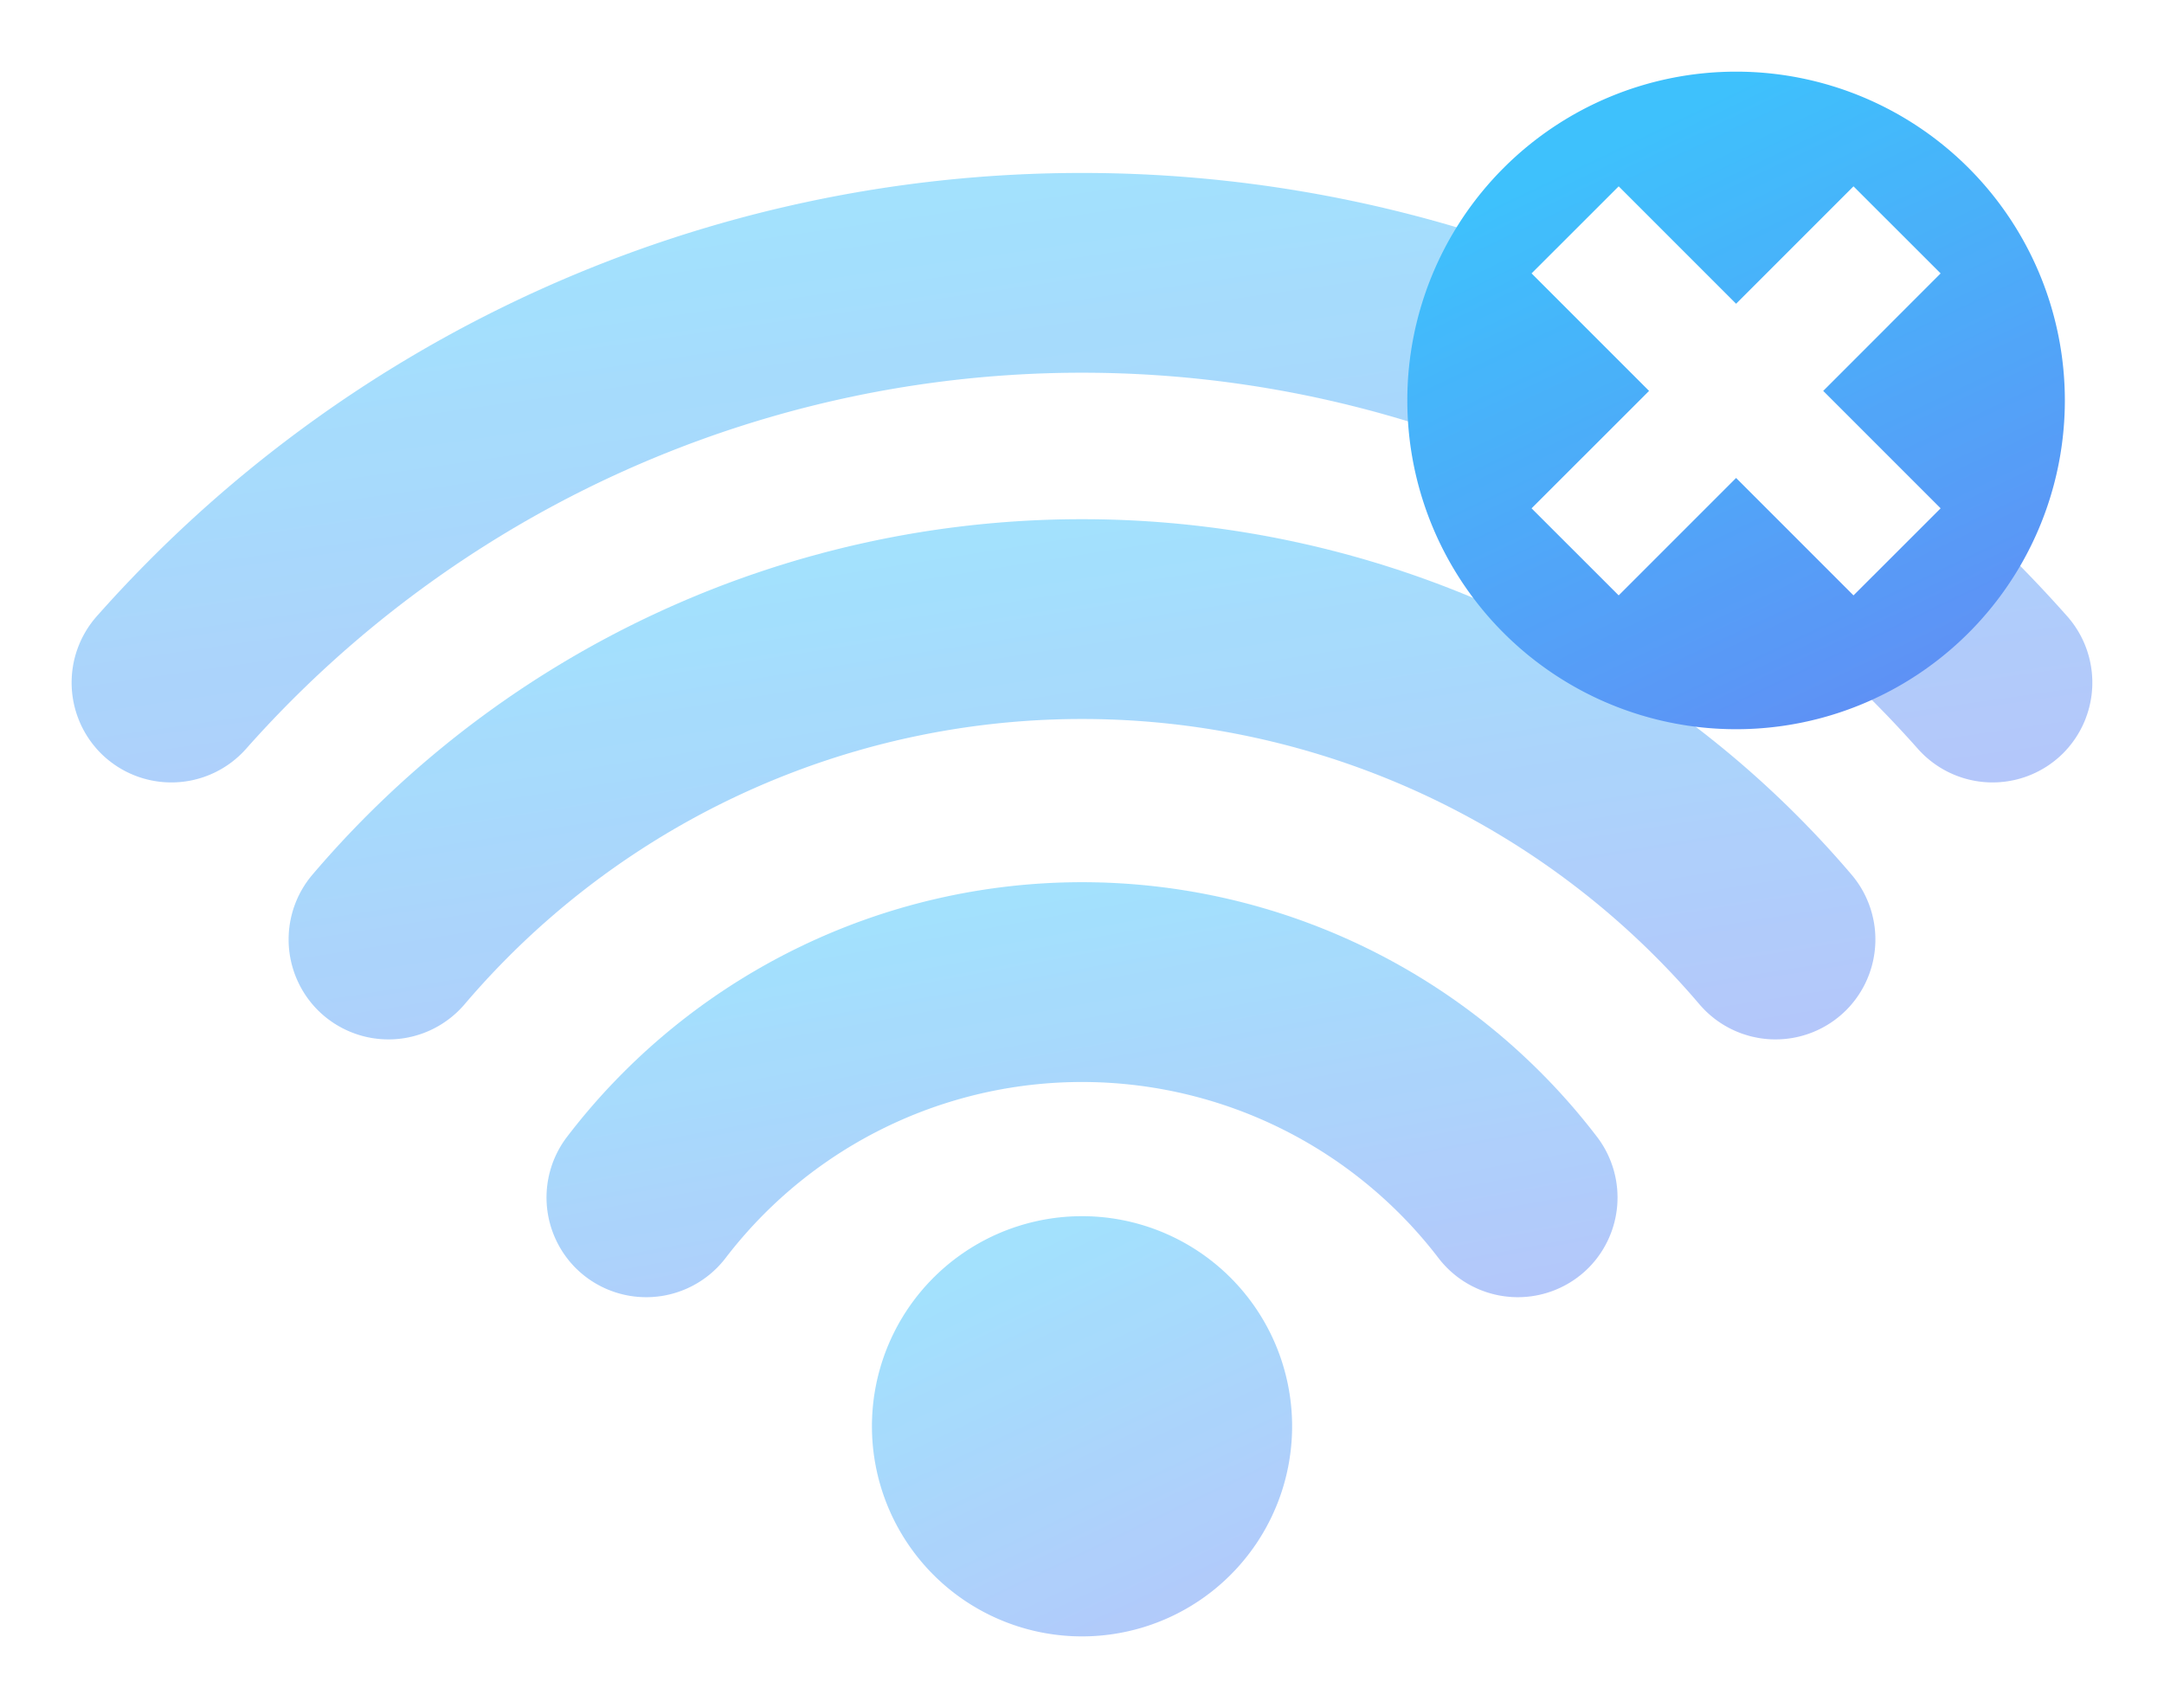 <svg xmlns="http://www.w3.org/2000/svg" xmlns:xlink="http://www.w3.org/1999/xlink" width="226.531" height="178.786" viewBox="0 0 226.531 178.786">
  <defs>
    <linearGradient id="linear-gradient" x1="0.279" y1="0.13" x2="0.975" y2="1.592" gradientUnits="objectBoundingBox">
      <stop offset="0" stop-color="#0eb1fb"/>
      <stop offset="1" stop-color="#544aed"/>
    </linearGradient>
    <filter id="Path_92297" x="83.774" y="119.804" width="58.983" height="58.983" filterUnits="userSpaceOnUse">
      <feOffset dy="1" input="SourceAlpha"/>
      <feGaussianBlur stdDeviation="2.5" result="blur"/>
      <feFlood flood-opacity="0.161"/>
      <feComposite operator="in" in2="blur"/>
      <feComposite in="SourceGraphic"/>
    </filter>
    <filter id="Path_92298" x="0" y="10.6" width="226.531" height="78.798" filterUnits="userSpaceOnUse">
      <feOffset dy="1" input="SourceAlpha"/>
      <feGaussianBlur stdDeviation="2.5" result="blur-2"/>
      <feFlood flood-opacity="0.161"/>
      <feComposite operator="in" in2="blur-2"/>
      <feComposite in="SourceGraphic"/>
    </filter>
    <filter id="Path_92299" x="22.713" y="46.849" width="181.106" height="69.452" filterUnits="userSpaceOnUse">
      <feOffset dy="1" input="SourceAlpha"/>
      <feGaussianBlur stdDeviation="2.5" result="blur-3"/>
      <feFlood flood-opacity="0.161"/>
      <feComposite operator="in" in2="blur-3"/>
      <feComposite in="SourceGraphic"/>
    </filter>
    <filter id="Path_92300" x="49.706" y="84.84" width="127.119" height="58.442" filterUnits="userSpaceOnUse">
      <feOffset dy="1" input="SourceAlpha"/>
      <feGaussianBlur stdDeviation="2.5" result="blur-4"/>
      <feFlood flood-opacity="0.161"/>
      <feComposite operator="in" in2="blur-4"/>
      <feComposite in="SourceGraphic"/>
    </filter>
    <filter id="Path_92301" x="139.822" y="0" width="83.831" height="83.828" filterUnits="userSpaceOnUse">
      <feOffset dy="1" input="SourceAlpha"/>
      <feGaussianBlur stdDeviation="2.5" result="blur-5"/>
      <feFlood flood-opacity="0.161"/>
      <feComposite operator="in" in2="blur-5"/>
      <feComposite in="SourceGraphic"/>
    </filter>
  </defs>
  <g id="Group_75212" data-name="Group 75212" transform="translate(-904.046 -406.78)" opacity="0.8">
    <g id="Group_75210" data-name="Group 75210" transform="translate(911.546 423.88)" opacity="0.478">
      <g transform="matrix(1, 0, 0, 1, -7.5, -17.1)" filter="url(#Path_92297)">
        <path id="Path_92297-2" data-name="Path 92297" d="M1209.1,797.9a21.992,21.992,0,1,1-21.992-21.991A21.991,21.991,0,0,1,1209.1,797.9Z" transform="translate(-1073.84 -649.61)" fill="url(#linear-gradient)"/>
      </g>
      <g transform="matrix(1, 0, 0, 1, -7.5, -17.1)" filter="url(#Path_92298)">
        <path id="Path_92298-2" data-name="Path 92298" d="M1017.311,445.364a137.71,137.71,0,0,0-103.094,46.359A10.474,10.474,0,0,0,914.6,506.1h0a10.454,10.454,0,0,0,15.208-.458,116.931,116.931,0,0,1,175.009,0,10.454,10.454,0,0,0,15.208.457h0a10.474,10.474,0,0,0,.382-14.381A137.712,137.712,0,0,0,1017.311,445.364Z" transform="translate(-904.05 -428.26)" fill="url(#linear-gradient)"/>
      </g>
      <g transform="matrix(1, 0, 0, 1, -7.5, -17.1)" filter="url(#Path_92299)">
        <path id="Path_92299-2" data-name="Path 92299" d="M1063.347,555.085a105.758,105.758,0,0,0-80.525,37.165,10.478,10.478,0,0,0,.531,14.227h0a10.469,10.469,0,0,0,15.367-.624,84.875,84.875,0,0,1,129.252,0,10.469,10.469,0,0,0,15.367.624h0a10.478,10.478,0,0,0,.531-14.227A105.759,105.759,0,0,0,1063.347,555.085Z" transform="translate(-950.08 -501.74)" fill="url(#linear-gradient)"/>
      </g>
      <g transform="matrix(1, 0, 0, 1, -7.5, -17.1)" filter="url(#Path_92300)">
        <path id="Path_92300-2" data-name="Path 92300" d="M1118.06,670.081a67.862,67.862,0,0,0-53.885,26.617,10.459,10.459,0,0,0,.883,13.774h0a10.463,10.463,0,0,0,15.7-1.07,46.993,46.993,0,0,1,74.6,0,10.463,10.463,0,0,0,15.7,1.07h0a10.458,10.458,0,0,0,.883-13.774A67.863,67.863,0,0,0,1118.06,670.081Z" transform="translate(-1004.79 -578.74)" fill="url(#linear-gradient)"/>
      </g>
    </g>
    <g id="Group_75211" data-name="Group 75211" transform="translate(1051.368 413.28)">
      <g transform="matrix(1, 0, 0, 1, -147.32, -6.5)" filter="url(#Path_92301)">
        <path id="Path_92301-2" data-name="Path 92301" d="M1403.6,447.692a34.414,34.414,0,0,1-34.412,34.416h-.006a34.414,34.414,0,0,1,0-68.828h.006a34.415,34.415,0,0,1,34.412,34.412Z" transform="translate(-1187.45 -406.78)" fill="url(#linear-gradient)"/>
      </g>
      <path id="Path_92302" data-name="Path 92302" d="M1404.666,474.061l12.29,12.29-9.12,9.113-12.29-12.291-12.291,12.291-9.12-9.113,12.3-12.29-12.3-12.3,9.12-9.113,12.291,12.29,12.29-12.29,9.12,9.113Z" transform="translate(-1361.131 -439.644)" fill="#fff"/>
    </g>
  </g>
</svg>
